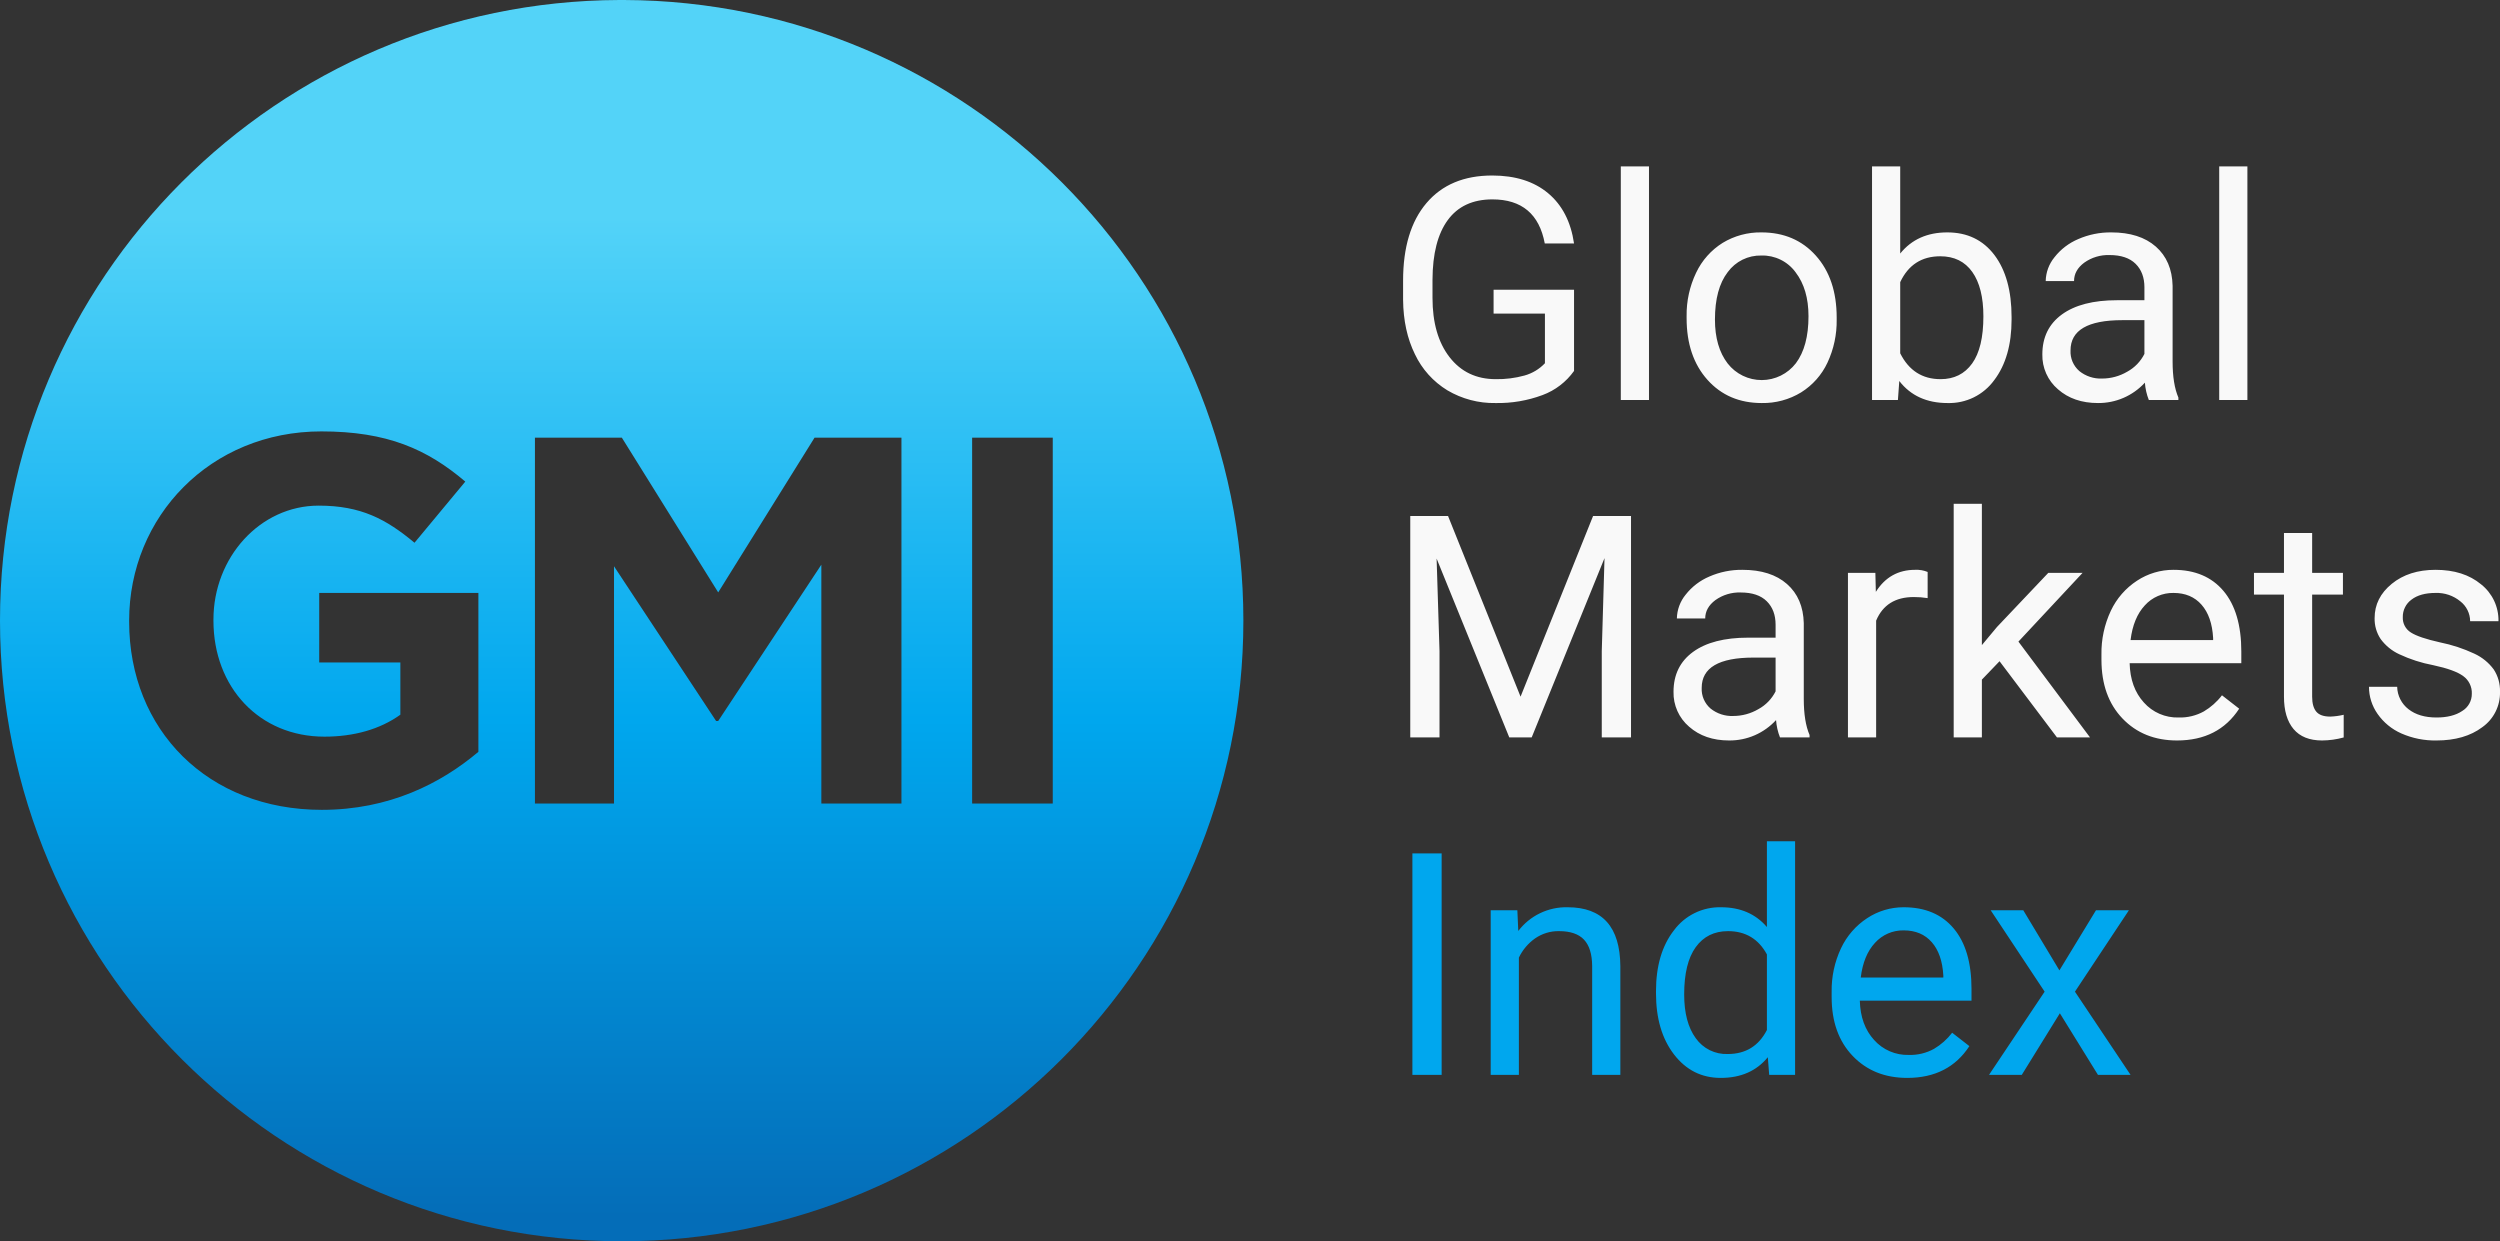 <svg width="143" height="71" viewBox="0 0 143 71" fill="none" xmlns="http://www.w3.org/2000/svg">
<rect x="0" y="0" width="143" height="71" fill="#333333" stroke="none"/>
<g clip-path="url(#clip0)">
<path d="M115.733 52.069H113.868L116.953 56.723L113.772 61.482H115.646L117.824 57.959L120.003 61.482H121.868L118.687 56.723L121.772 52.069H119.889L117.798 55.505L115.733 52.069ZM110.496 53.892C110.891 54.341 111.111 54.975 111.158 55.793V55.914H106.435C106.539 55.062 106.812 54.399 107.254 53.926C107.46 53.698 107.713 53.517 107.996 53.394C108.278 53.272 108.584 53.212 108.892 53.218C109.566 53.218 110.101 53.442 110.496 53.892ZM112.648 59.838L111.663 59.072C111.38 59.443 111.028 59.756 110.626 59.994C110.184 60.238 109.685 60.358 109.18 60.342C108.807 60.352 108.436 60.281 108.094 60.133C107.751 59.985 107.445 59.764 107.197 59.485C106.677 58.914 106.406 58.165 106.382 57.237H112.77V56.567C112.77 55.065 112.43 53.911 111.75 53.105C111.071 52.298 110.118 51.895 108.892 51.895C108.15 51.893 107.424 52.109 106.805 52.517C106.155 52.941 105.636 53.538 105.306 54.24C104.938 55.022 104.755 55.877 104.77 56.741V57.037C104.77 58.44 105.171 59.561 105.973 60.399C106.775 61.237 107.814 61.656 109.093 61.656C110.673 61.656 111.858 61.05 112.648 59.838L112.648 59.838ZM96.997 54.175C97.439 53.565 98.055 53.261 98.844 53.261C99.844 53.261 100.585 53.705 101.067 54.592V58.916C100.596 59.832 99.85 60.29 98.827 60.29C98.471 60.303 98.117 60.228 97.797 60.07C97.478 59.912 97.203 59.676 96.997 59.385C96.556 58.782 96.335 57.947 96.335 56.88C96.335 55.685 96.556 54.784 96.997 54.175ZM94.723 56.819C94.723 58.257 95.067 59.423 95.755 60.316C96.444 61.21 97.334 61.656 98.427 61.656C99.577 61.656 100.474 61.262 101.119 60.473L101.197 61.482H102.679V48.12H101.067V53.026C100.422 52.272 99.547 51.895 98.444 51.895C97.922 51.883 97.405 51.996 96.936 52.226C96.467 52.455 96.061 52.794 95.751 53.213C95.066 54.092 94.723 55.253 94.723 56.697V56.819ZM85.268 52.069V61.482H86.88V54.775C87.089 54.337 87.407 53.959 87.804 53.679C88.207 53.398 88.689 53.251 89.181 53.261C89.825 53.261 90.3 53.423 90.605 53.748C90.91 54.073 91.066 54.575 91.072 55.253V61.482H92.684V55.262C92.666 53.017 91.661 51.895 89.668 51.895C89.124 51.882 88.584 51.998 88.093 52.234C87.602 52.47 87.174 52.819 86.845 53.252L86.793 52.069L85.268 52.069ZM82.462 48.816H80.789V61.482H82.462V48.816Z" fill="#00A7EE"/>
<path d="M140.834 40.671C140.466 40.918 139.976 41.041 139.366 41.041C138.704 41.041 138.171 40.883 137.767 40.567C137.57 40.415 137.409 40.221 137.297 39.999C137.184 39.777 137.123 39.533 137.118 39.284H135.506C135.505 39.84 135.677 40.382 135.998 40.837C136.341 41.328 136.813 41.714 137.362 41.955C137.993 42.232 138.677 42.368 139.366 42.355C140.441 42.355 141.315 42.101 141.989 41.594C142.311 41.365 142.571 41.061 142.747 40.708C142.923 40.355 143.01 39.965 143 39.571C143.014 39.116 142.888 38.668 142.639 38.288C142.351 37.898 141.968 37.589 141.527 37.387C140.903 37.096 140.246 36.88 139.571 36.744C138.766 36.564 138.21 36.376 137.902 36.178C137.753 36.086 137.632 35.956 137.551 35.802C137.47 35.647 137.432 35.474 137.44 35.3C137.436 35.105 137.479 34.913 137.566 34.739C137.652 34.564 137.78 34.413 137.937 34.299C138.268 34.044 138.727 33.916 139.314 33.916C139.829 33.898 140.332 34.068 140.73 34.395C140.904 34.53 141.045 34.703 141.142 34.9C141.24 35.097 141.291 35.314 141.292 35.534H142.913C142.921 35.129 142.836 34.727 142.663 34.361C142.489 33.994 142.234 33.672 141.915 33.421C141.25 32.87 140.383 32.594 139.314 32.594C138.297 32.594 137.462 32.861 136.809 33.395C136.155 33.928 135.828 34.581 135.828 35.352C135.817 35.778 135.937 36.197 136.173 36.552C136.448 36.927 136.813 37.226 137.236 37.422C137.854 37.712 138.507 37.922 139.179 38.048C139.995 38.222 140.567 38.43 140.895 38.671C141.055 38.785 141.184 38.938 141.27 39.115C141.356 39.292 141.397 39.488 141.388 39.684C141.39 39.883 141.34 40.078 141.243 40.251C141.146 40.425 141.005 40.569 140.834 40.671ZM130.643 30.489V32.768H128.927V34.012H130.643V39.849C130.643 40.65 130.826 41.267 131.192 41.703C131.558 42.137 132.101 42.355 132.822 42.355C133.24 42.352 133.656 42.294 134.059 42.182V40.885C133.808 40.945 133.551 40.98 133.292 40.989C132.915 40.989 132.648 40.895 132.491 40.706C132.334 40.517 132.255 40.234 132.255 39.857V34.012H134.016V32.768H132.255V30.489L130.643 30.489ZM125.929 34.591C126.324 35.04 126.545 35.674 126.591 36.491V36.613H121.868C121.972 35.761 122.245 35.098 122.687 34.625C122.893 34.397 123.146 34.215 123.429 34.093C123.712 33.971 124.017 33.91 124.325 33.916C124.999 33.916 125.534 34.141 125.929 34.591V34.591ZM128.081 40.537L127.097 39.771C126.814 40.142 126.461 40.455 126.06 40.693C125.618 40.937 125.118 41.057 124.613 41.041C124.24 41.051 123.869 40.98 123.527 40.832C123.184 40.684 122.878 40.463 122.63 40.184C122.11 39.613 121.839 38.864 121.816 37.936H128.203V37.266C128.203 35.764 127.863 34.609 127.184 33.803C126.504 32.997 125.551 32.594 124.325 32.594C123.584 32.592 122.857 32.808 122.238 33.216C121.588 33.64 121.069 34.236 120.739 34.938C120.372 35.72 120.188 36.576 120.203 37.44V37.736C120.203 39.139 120.604 40.26 121.406 41.098C122.208 41.936 123.248 42.355 124.526 42.355C126.106 42.355 127.291 41.749 128.081 40.537V40.537ZM117.659 42.181H119.55L115.454 36.7L119.123 32.768H117.162L114.226 35.865L113.363 36.9V28.819H111.751V42.181H113.363V38.875L114.374 37.822L117.659 42.181ZM110.261 32.716C110.034 32.623 109.79 32.581 109.546 32.594C108.576 32.594 107.826 33.014 107.298 33.855L107.271 32.768H105.703V42.181H107.315V35.5C107.693 34.601 108.41 34.151 109.468 34.151C109.733 34.15 109.998 34.17 110.261 34.212V32.716ZM97.843 40.528C97.674 40.382 97.541 40.2 97.453 39.995C97.365 39.79 97.326 39.568 97.337 39.345C97.337 38.191 98.325 37.614 100.3 37.614H101.564V39.545C101.347 39.977 101.004 40.332 100.579 40.563C100.143 40.819 99.647 40.954 99.141 40.954C98.671 40.974 98.21 40.822 97.843 40.528V40.528ZM103.507 42.181V42.042C103.286 41.531 103.176 40.844 103.176 39.98V35.648C103.153 34.697 102.833 33.95 102.217 33.407C101.602 32.865 100.75 32.594 99.664 32.594C99.015 32.587 98.372 32.717 97.777 32.977C97.243 33.203 96.775 33.56 96.418 34.017C96.103 34.401 95.927 34.881 95.917 35.378H97.538C97.538 34.966 97.732 34.615 98.122 34.325C98.543 34.025 99.051 33.872 99.568 33.89C100.225 33.89 100.721 34.057 101.058 34.391C101.395 34.724 101.564 35.172 101.564 35.735V36.474H99.995C98.641 36.474 97.591 36.745 96.845 37.287C96.099 37.83 95.725 38.591 95.725 39.571C95.716 39.949 95.792 40.324 95.946 40.67C96.101 41.015 96.33 41.322 96.618 41.568C97.214 42.093 97.976 42.355 98.906 42.355C99.41 42.359 99.91 42.258 100.372 42.057C100.834 41.856 101.249 41.56 101.59 41.189C101.615 41.529 101.691 41.864 101.816 42.181L103.507 42.181ZM80.667 29.515V42.181H82.34V37.248L82.174 31.95L86.331 42.181H87.612L91.778 31.924L91.621 37.248V42.181H93.294V29.515H91.124L86.976 39.849L82.828 29.515H80.667Z" fill="#F9F9F9"/>
<path d="M128.551 9.518H126.939V22.88H128.551V9.518ZM118.94 21.227C118.771 21.081 118.638 20.899 118.55 20.694C118.462 20.489 118.423 20.266 118.434 20.044C118.434 18.89 119.422 18.313 121.397 18.313H122.661V20.244C122.444 20.675 122.101 21.031 121.676 21.262C121.24 21.518 120.744 21.653 120.238 21.653C119.768 21.673 119.306 21.521 118.94 21.227V21.227ZM124.604 22.88V22.741C124.383 22.23 124.273 21.543 124.273 20.679V16.346C124.25 15.396 123.93 14.649 123.314 14.106C122.698 13.564 121.847 13.293 120.761 13.293C120.112 13.286 119.469 13.416 118.874 13.676C118.34 13.902 117.872 14.259 117.515 14.716C117.2 15.101 117.024 15.58 117.014 16.077H118.635C118.635 15.665 118.829 15.314 119.219 15.024C119.64 14.724 120.148 14.572 120.665 14.589C121.321 14.589 121.818 14.756 122.155 15.089C122.492 15.423 122.661 15.871 122.661 16.433V17.173H121.092C119.738 17.173 118.688 17.444 117.942 17.986C117.196 18.529 116.822 19.29 116.822 20.27C116.813 20.648 116.889 21.023 117.043 21.369C117.198 21.714 117.427 22.021 117.715 22.266C118.311 22.791 119.073 23.054 120.003 23.054C120.507 23.058 121.007 22.957 121.469 22.756C121.931 22.555 122.346 22.259 122.687 21.888C122.712 22.228 122.788 22.563 122.913 22.88L124.604 22.88ZM112.805 20.792C112.375 21.39 111.774 21.688 111.001 21.688C109.955 21.688 109.186 21.195 108.692 20.209V16.138C109.156 15.152 109.92 14.659 110.984 14.659C111.78 14.659 112.39 14.958 112.814 15.555C113.238 16.152 113.45 16.999 113.45 18.095C113.45 19.296 113.235 20.195 112.805 20.792V20.792ZM115.062 18.139C115.062 16.637 114.735 15.454 114.082 14.589C113.428 13.725 112.529 13.293 111.384 13.293C110.24 13.293 109.342 13.696 108.692 14.502V9.518H107.08V22.88H108.561L108.639 21.793C109.29 22.633 110.211 23.054 111.402 23.054C111.92 23.069 112.433 22.958 112.898 22.73C113.363 22.502 113.765 22.163 114.069 21.745C114.731 20.872 115.062 19.716 115.062 18.278V18.139ZM98.827 15.564C99.048 15.262 99.338 15.018 99.673 14.853C100.009 14.688 100.379 14.607 100.753 14.616C101.133 14.605 101.509 14.687 101.85 14.855C102.191 15.022 102.486 15.27 102.709 15.577C103.2 16.218 103.446 17.054 103.446 18.087C103.446 19.241 103.205 20.138 102.723 20.779C102.493 21.077 102.198 21.319 101.861 21.485C101.523 21.652 101.152 21.739 100.776 21.74C100.399 21.741 100.028 21.657 99.689 21.492C99.351 21.328 99.054 21.088 98.823 20.792C98.338 20.16 98.095 19.322 98.095 18.278C98.095 17.101 98.339 16.196 98.827 15.564V15.564ZM96.474 18.2C96.474 19.661 96.871 20.835 97.664 21.723C98.457 22.61 99.492 23.054 100.771 23.054C101.564 23.069 102.346 22.858 103.023 22.445C103.68 22.035 104.204 21.445 104.531 20.744C104.892 19.973 105.072 19.129 105.058 18.278V18.165C105.058 16.692 104.662 15.511 103.868 14.624C103.076 13.737 102.037 13.293 100.753 13.293C99.972 13.28 99.203 13.488 98.535 13.893C97.877 14.305 97.351 14.897 97.019 15.598C96.647 16.375 96.461 17.226 96.474 18.087L96.474 18.2ZM94.322 9.518H92.71V22.88H94.322V9.518ZM90.035 16.573H85.433V17.939H88.37V20.777C88.052 21.113 87.648 21.356 87.202 21.48C86.666 21.627 86.112 21.698 85.555 21.688C84.446 21.688 83.566 21.269 82.915 20.43C82.264 19.591 81.939 18.461 81.939 17.039V16.003C81.945 14.511 82.237 13.372 82.815 12.585C83.393 11.799 84.243 11.405 85.364 11.405C87.049 11.405 88.048 12.246 88.361 13.928H90.035C89.854 12.687 89.361 11.729 88.553 11.053C87.746 10.377 86.68 10.04 85.355 10.039C83.74 10.039 82.487 10.564 81.595 11.614C80.703 12.664 80.257 14.143 80.257 16.051V17.155C80.269 18.333 80.494 19.368 80.933 20.261C81.337 21.117 81.984 21.835 82.793 22.328C83.626 22.82 84.579 23.072 85.547 23.054C86.464 23.072 87.376 22.917 88.235 22.597C88.96 22.328 89.586 21.847 90.035 21.218V16.573Z" fill="#F9F9F9"/>
<path d="M46.592 25.035H51.563V45.964H46.981V32.3L41.081 41.24H40.961L35.121 32.39V45.964H30.598V25.035H35.57L41.081 33.885L46.592 25.035ZM55.606 25.035H60.218V45.964H55.606V25.035ZM7.387 35.559V35.499C7.387 29.549 12.029 24.676 18.379 24.676C22.152 24.676 24.428 25.692 26.615 27.547L23.71 31.045C22.093 29.699 20.655 28.922 18.229 28.922C14.875 28.922 12.209 31.881 12.209 35.439V35.499C12.209 39.327 14.845 42.137 18.558 42.137C20.236 42.137 21.733 41.719 22.901 40.881V37.892H18.259V33.914H27.364V43.004C25.207 44.827 22.242 46.323 18.409 46.323C11.88 46.323 7.387 41.748 7.387 35.559L7.387 35.559ZM35.43 0C15.85 0.07 0 15.937 0 35.499C0 55.106 15.921 71 35.56 71C55.2 71 71.121 55.106 71.121 35.499C71.121 15.937 55.271 0.07 35.691 0H35.43Z" fill="url(#paint0_linear)"/>
</g>
<defs>
<linearGradient id="paint0_linear" x1="35.56" y1="70.19" x2="35.56" y2="12.455" gradientUnits="userSpaceOnUse">
<stop stop-color="#046DB8"/>
<stop offset="0.01" stop-color="#046DB8"/>
<stop offset="0.503" stop-color="#00A7EE"/>
<stop offset="1" stop-color="#53D3F8"/>
</linearGradient>
<clipPath id="clip0">
<rect width="143" height="71" fill="white"/>
</clipPath>
</defs>
</svg>
